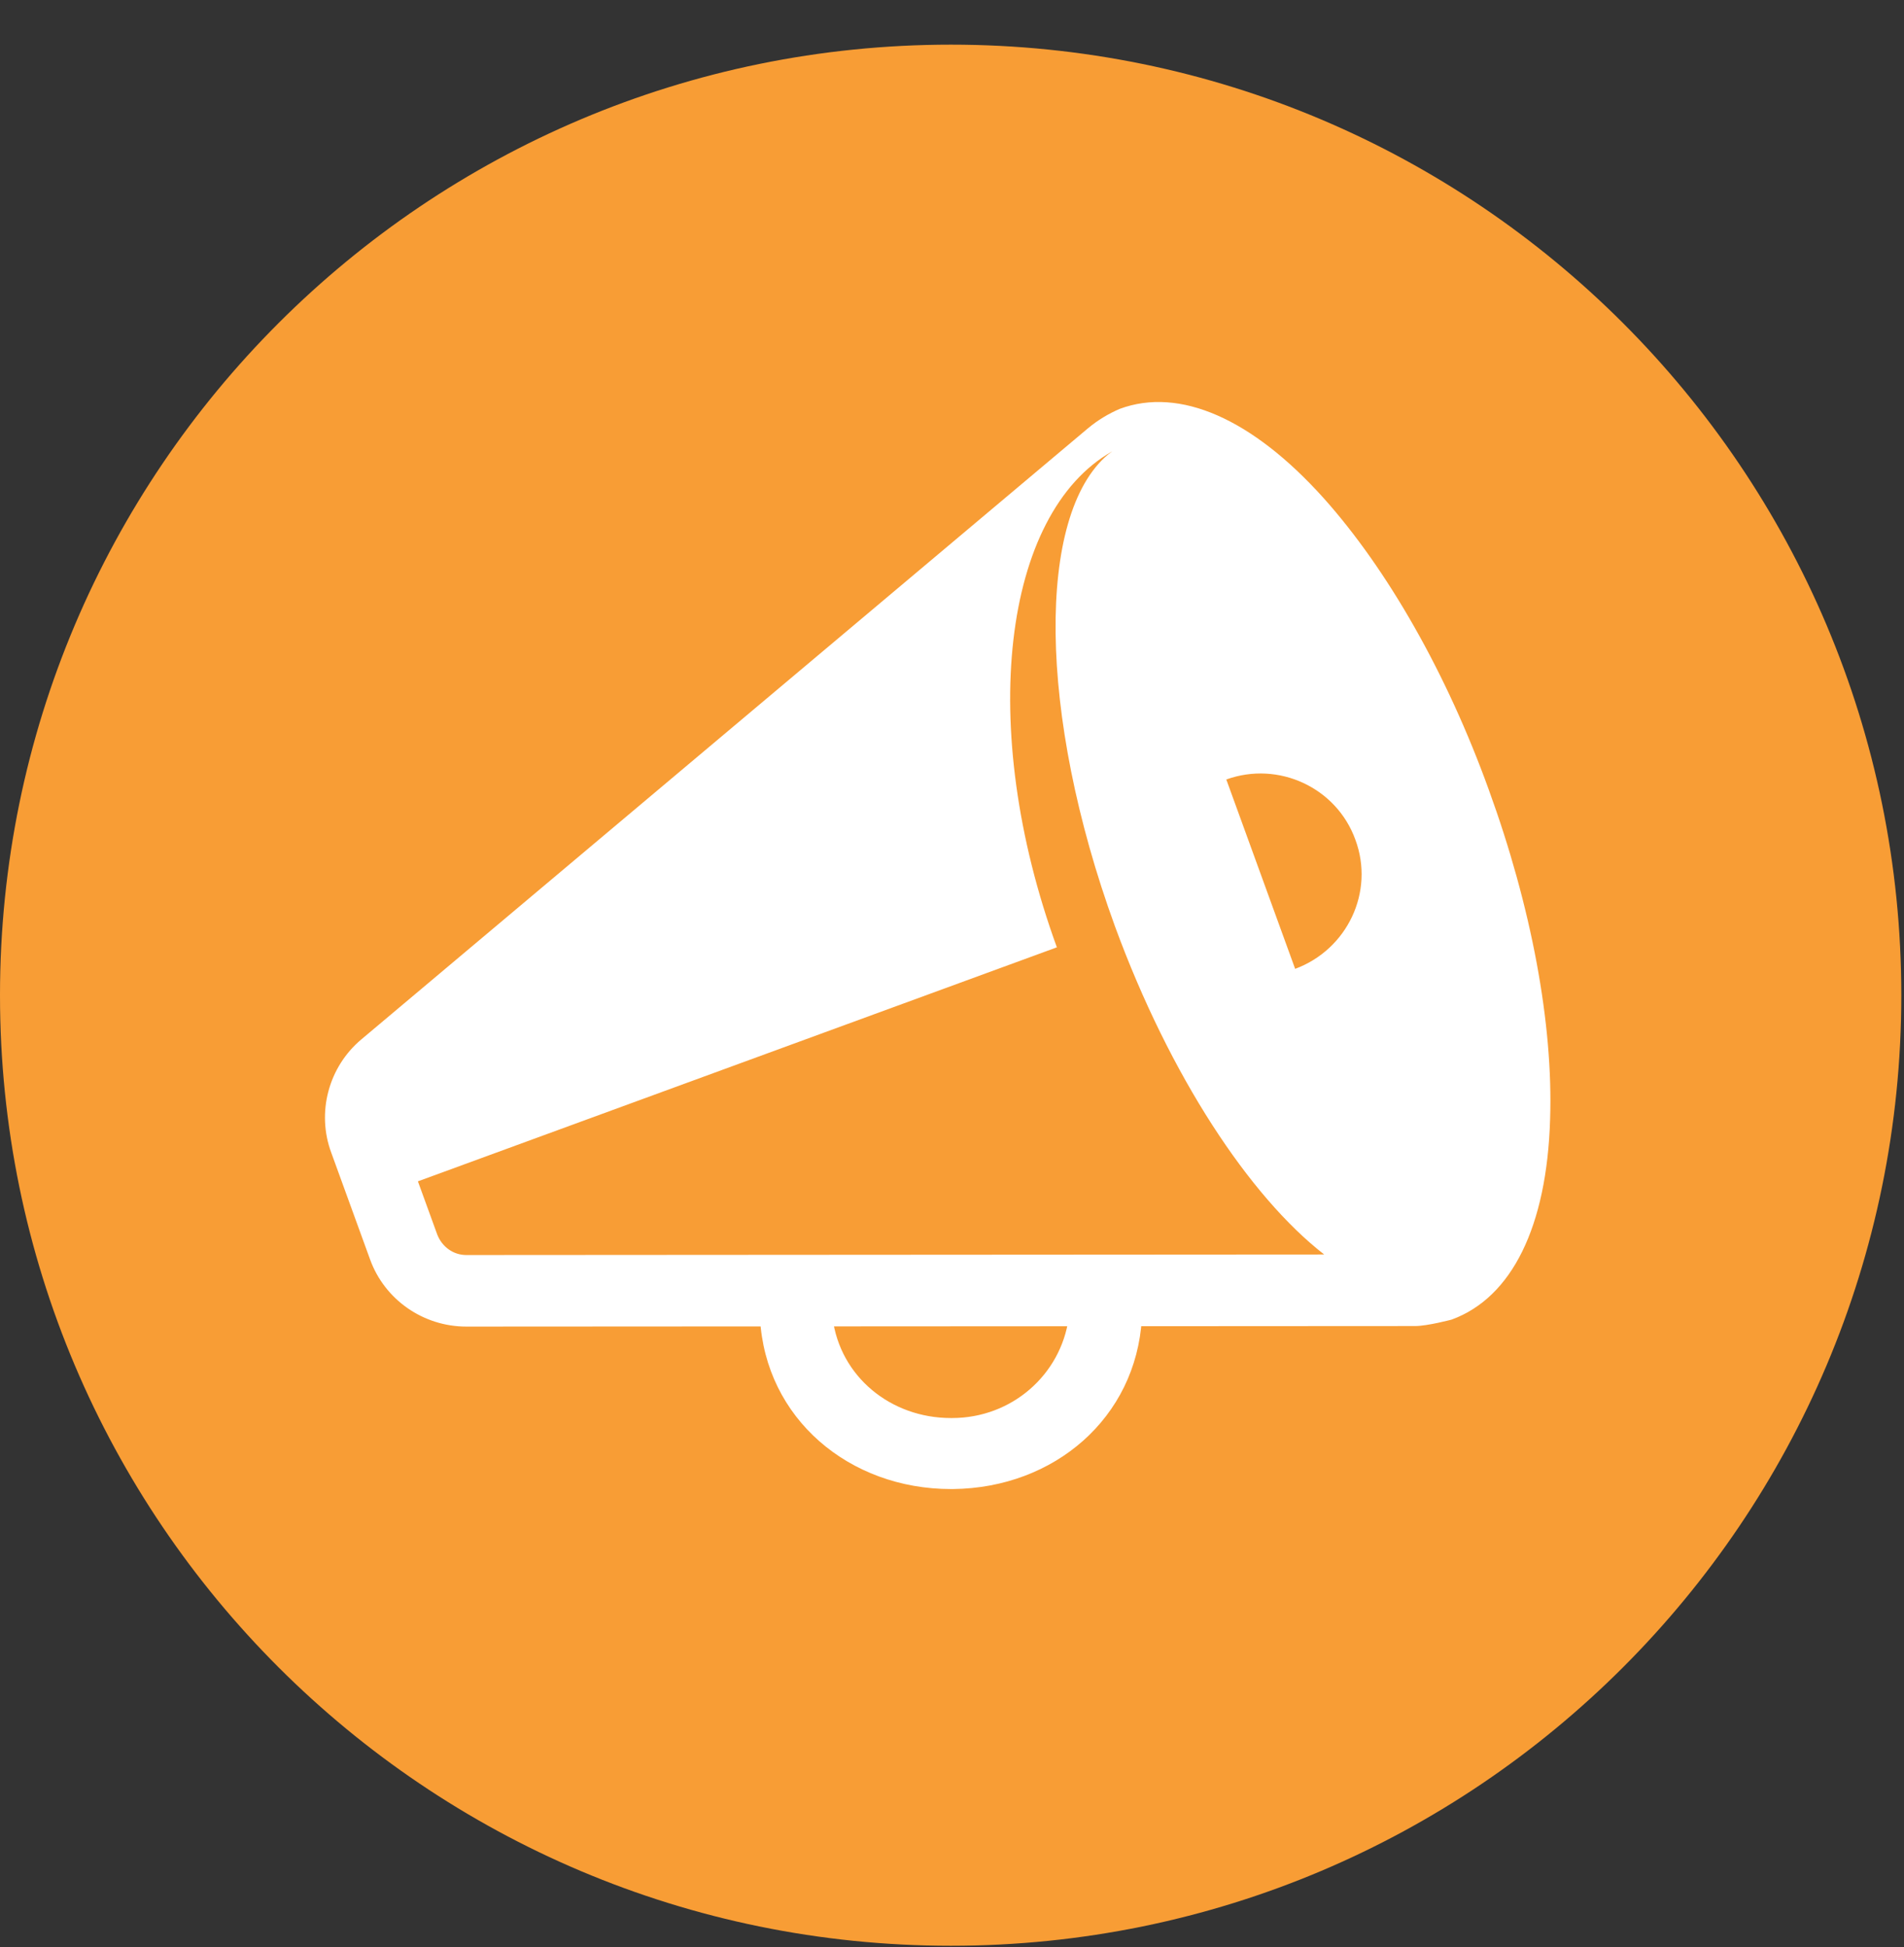 <?xml version="1.0" encoding="UTF-8"?>
<!-- Generated by Pixelmator Pro 3.6.12 -->
<svg width="354" height="362" viewBox="0 0 354 362" xmlns="http://www.w3.org/2000/svg">
    <rect x="0" y="0" width="354" height="362" fill="#333333" stroke="none"/>
    <g id="Group">
        <path id="Path" fill="#f89d35" stroke="none" d="M 353.5 185 C 353.5 282.6 274.4 361.7 176.8 361.7 C 79.2 361.7 0 282.6 0 185 C 0 87.4 79.2 8.3 176.8 8.3 C 274.4 8.3 353.5 87.4 353.5 185"/>
        <path id="path1" fill="#ffffff" stroke="none" d="M 246.1 92.6 C 232.8 77.8 219.3 71.9 208.2 76 C 206.1 76.9 204.1 78.1 202.3 79.6 L 67.2 193.2 C 61.1 198.3 58.8 206.8 61.6 214.3 L 68.8 234.1 C 71.5 241.6 78.7 246.6 86.7 246.6 L 263.1 246.5 C 265.4 246.5 269.9 245.3 269.9 245.3 C 281.1 241.2 287.6 228 288.2 208.1 C 288.8 190.3 284.7 168.5 276.8 146.8 C 269 125.2 258 105.9 246.1 92.6 M 240.8 180.1 L 228 144.9 C 237.7 141.4 248.5 146.4 252 156.1 C 255.6 165.8 250.5 176.5 240.8 180.1 M 206.8 83.9 L 206 84.5 C 192.7 95.7 192.9 132.7 207.3 172.2 C 217.5 200 232.3 222.4 246.2 233.2 L 86.7 233.3 C 84.3 233.3 82.2 231.8 81.3 229.5 L 77.7 219.6 L 196.5 176.1 C 181.6 135.2 186.4 95.4 206.8 83.9"/>
        <path id="path2" fill="#ffffff" stroke="none" d="M 212.3 245.1 C 211.2 263.6 196 276.6 177.2 276.8 L 176.8 276.8 C 157.9 276.8 142.3 263.7 141.3 245 L 154.8 245 C 156.2 255.9 165.6 263.6 176.8 263.6 L 177 263.6 C 188.1 263.6 197.2 255.6 198.7 245"/>
    </g>
</svg>
